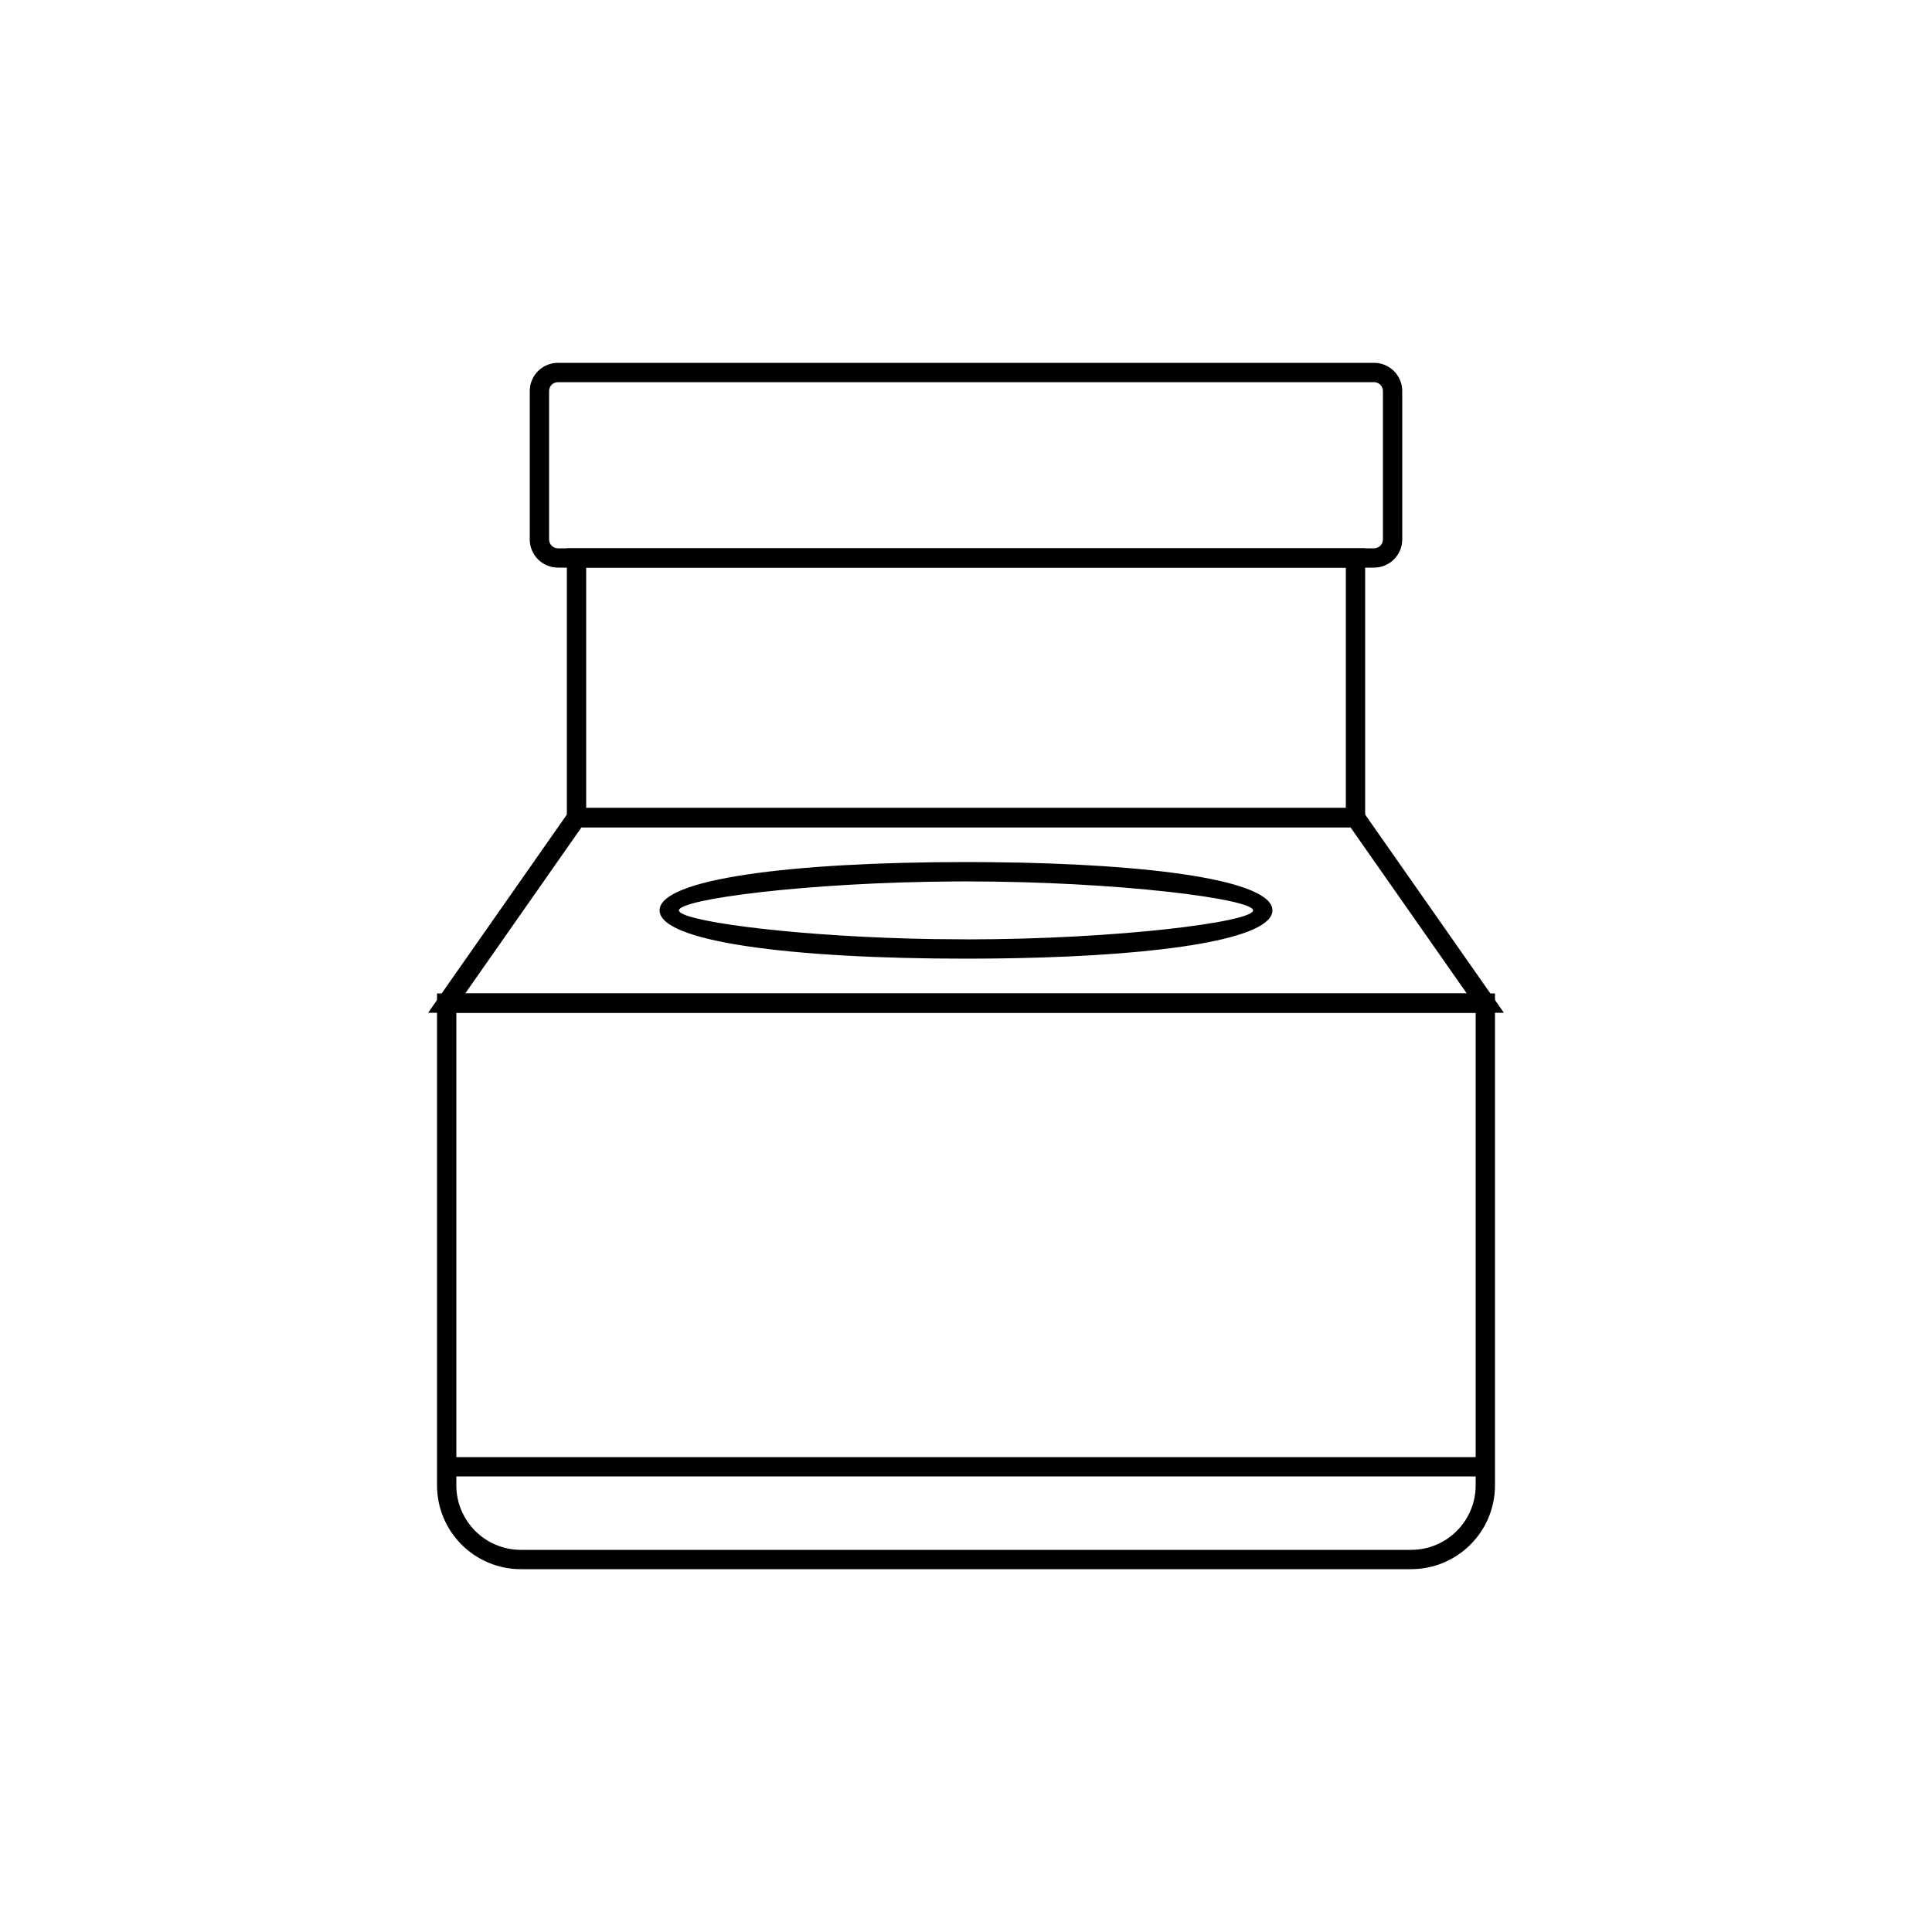 <svg height="50" viewBox="0 0 50 50" width="50" xmlns="http://www.w3.org/2000/svg"><g fill="none"><path d="m49.25.75v48.5h-48.5v-48.5zm-48 .5v47.5h47.5v-47.5z"/><g fill="#000" transform="translate(11.56 9.64)"><path d="m2.88-.25h21.12c.403 0 .73.327.73.73v3.84c0 .403-.327.73-.73.73h-21.12c-.403 0-.73-.327-.73-.73v-3.84c0-.403.327-.73.73-.73zm0 .5c-.127 0-.23.103-.23.23v3.84c0 .127.103.23.23.23h21.12c.127 0 .23-.103.23-.23v-3.84c0-.127-.103-.23-.23-.23z"/><path d="m23.77 4.55v7.22h-20.66v-7.22zm-20.16.5v6.22h19.66v-6.22z"/><path d="m-.25 16.07h27.38v12.73c0 1.198-.972 2.17-2.17 2.17h-23.04c-1.198 0-2.17-.972-2.17-2.17zm.5.5v12.23c0 .922.748 1.67 1.67 1.67h23.04c.922 0 1.67-.748 1.67-1.67v-12.23z"/><path d="m0 28.57h26.88v-.5h-26.88z"/><path d="m23.65 11.27 3.71 5.3h-27.84l3.71-5.3zm-20.16.5-3.01 4.3h25.92l-3.01-4.3z"/><path d="m13.44 15.17.626-.003.625-.009c3.899-.075 6.679-.506 6.679-1.238 0-.771-3.081-1.208-7.304-1.247l-.626-.003c-4.541 0-7.93.441-7.93 1.25s3.389 1.25 7.93 1.25zm0-.5-.878-.007-.589-.013c-3.301-.092-5.963-.471-5.963-.729 0-.288 3.316-.727 7.135-.749l.295-.001c3.942 0 7.43.454 7.43.75s-3.488.75-7.43.75z"/></g></g></svg>